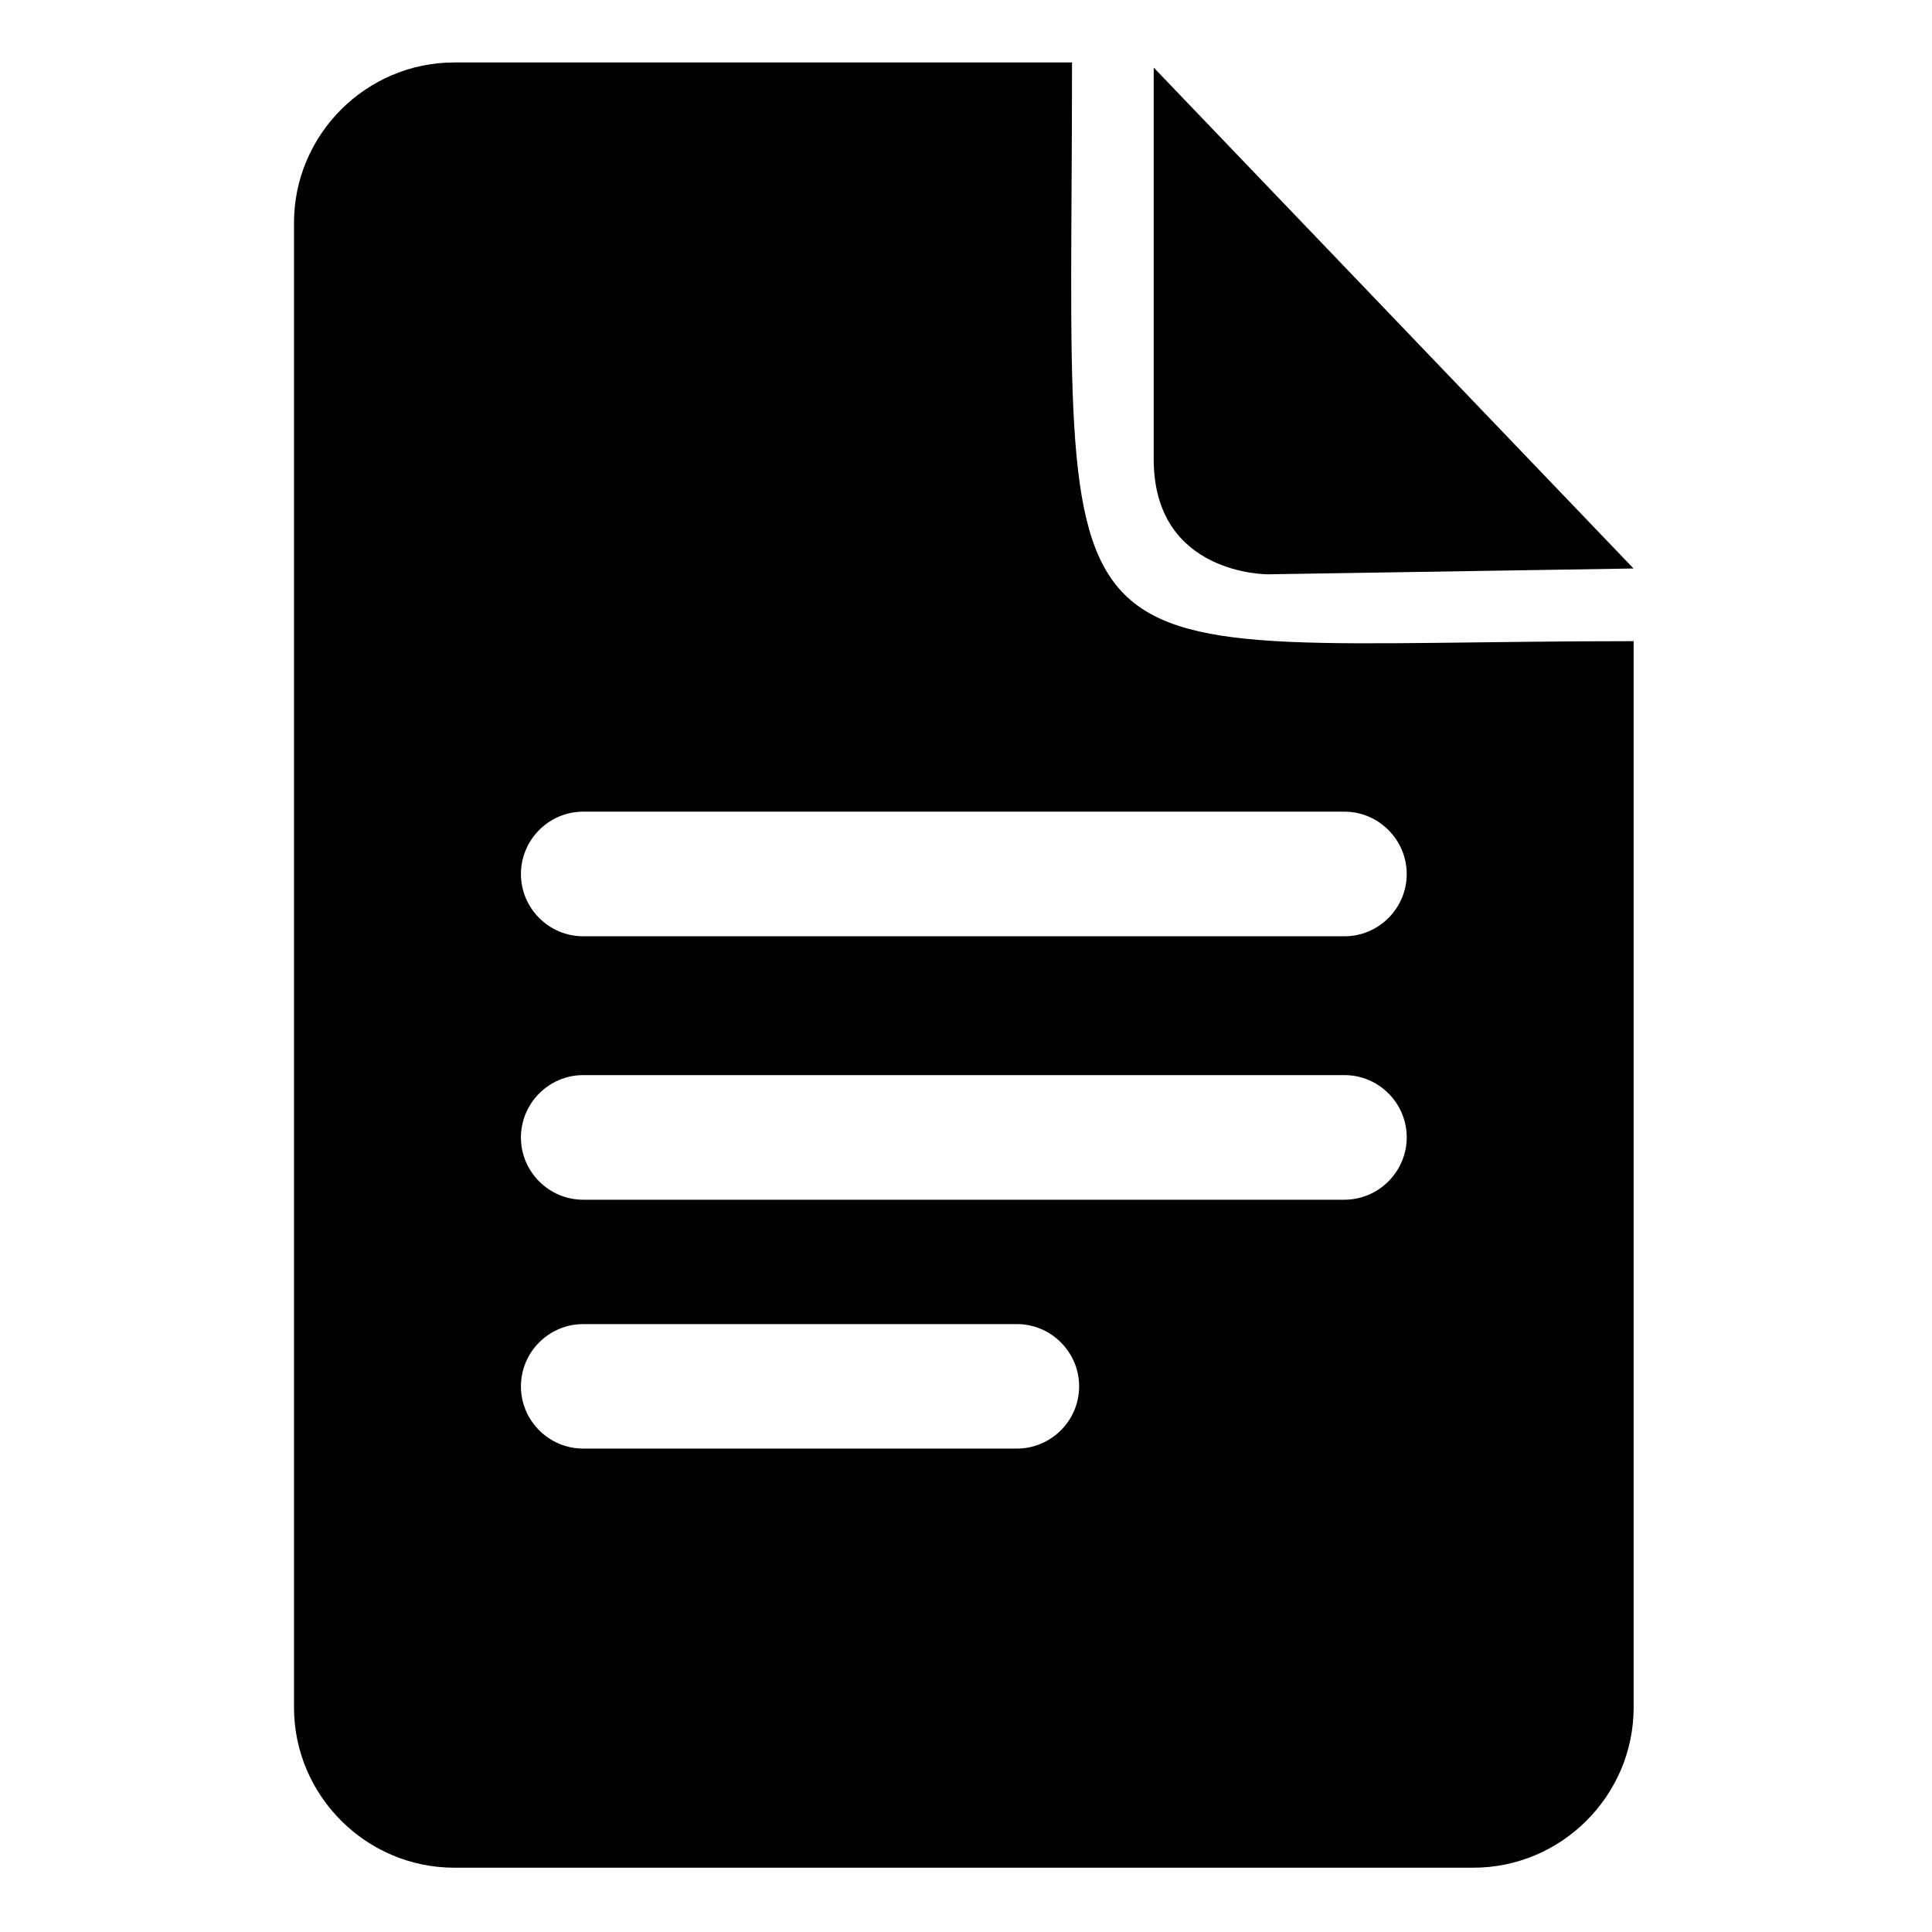 <?xml version="1.0" standalone="no"?><!DOCTYPE svg PUBLIC "-//W3C//DTD SVG 1.1//EN" "http://www.w3.org/Graphics/SVG/1.1/DTD/svg11.dtd"><svg t="1593394455068" class="icon" viewBox="0 0 1024 1024" version="1.1" xmlns="http://www.w3.org/2000/svg" p-id="7181" xmlns:xlink="http://www.w3.org/1999/xlink" width="200" height="200"><defs><style type="text/css"></style></defs><path d="M672.194 304.391l193.613-3.079L611.487 35.808v207.565c0 61.71 60.707 61.019 60.707 61.019z m-104.003-271.285H240.789c-46.69 0-84.961 38.208-84.961 84.962v786.898c0 46.69 38.208 84.96 84.962 84.96h540.119c46.69 0 84.962-38.206 84.962-84.96v-565.131c-322.314 0-297.68 36.635-297.68-306.731z m-29.222 734.677H309.097c-18.161 0-32.992-14.831-32.992-32.992 0-18.162 14.831-32.992 32.992-32.992h229.872c18.162 0 32.994 14.83 32.994 32.992-0.001 18.161-14.832 32.992-32.994 32.992z m173.568-131.904H309.099c-18.161 0-32.992-14.831-32.992-32.992 0-18.162 14.831-33.056 32.992-33.056h403.503c18.164 0 32.992 14.831 32.992 32.993 0 18.161-14.895 33.056-33.056 33.056z m33.056-172.626c0 18.161-14.829 32.992-32.993 32.992H309.097c-18.161 0-32.992-14.831-32.992-32.992 0-18.16 14.831-33.054 32.992-33.054h403.503c18.098 0 32.992 14.894 32.992 33.054z" p-id="7182"></path></svg>